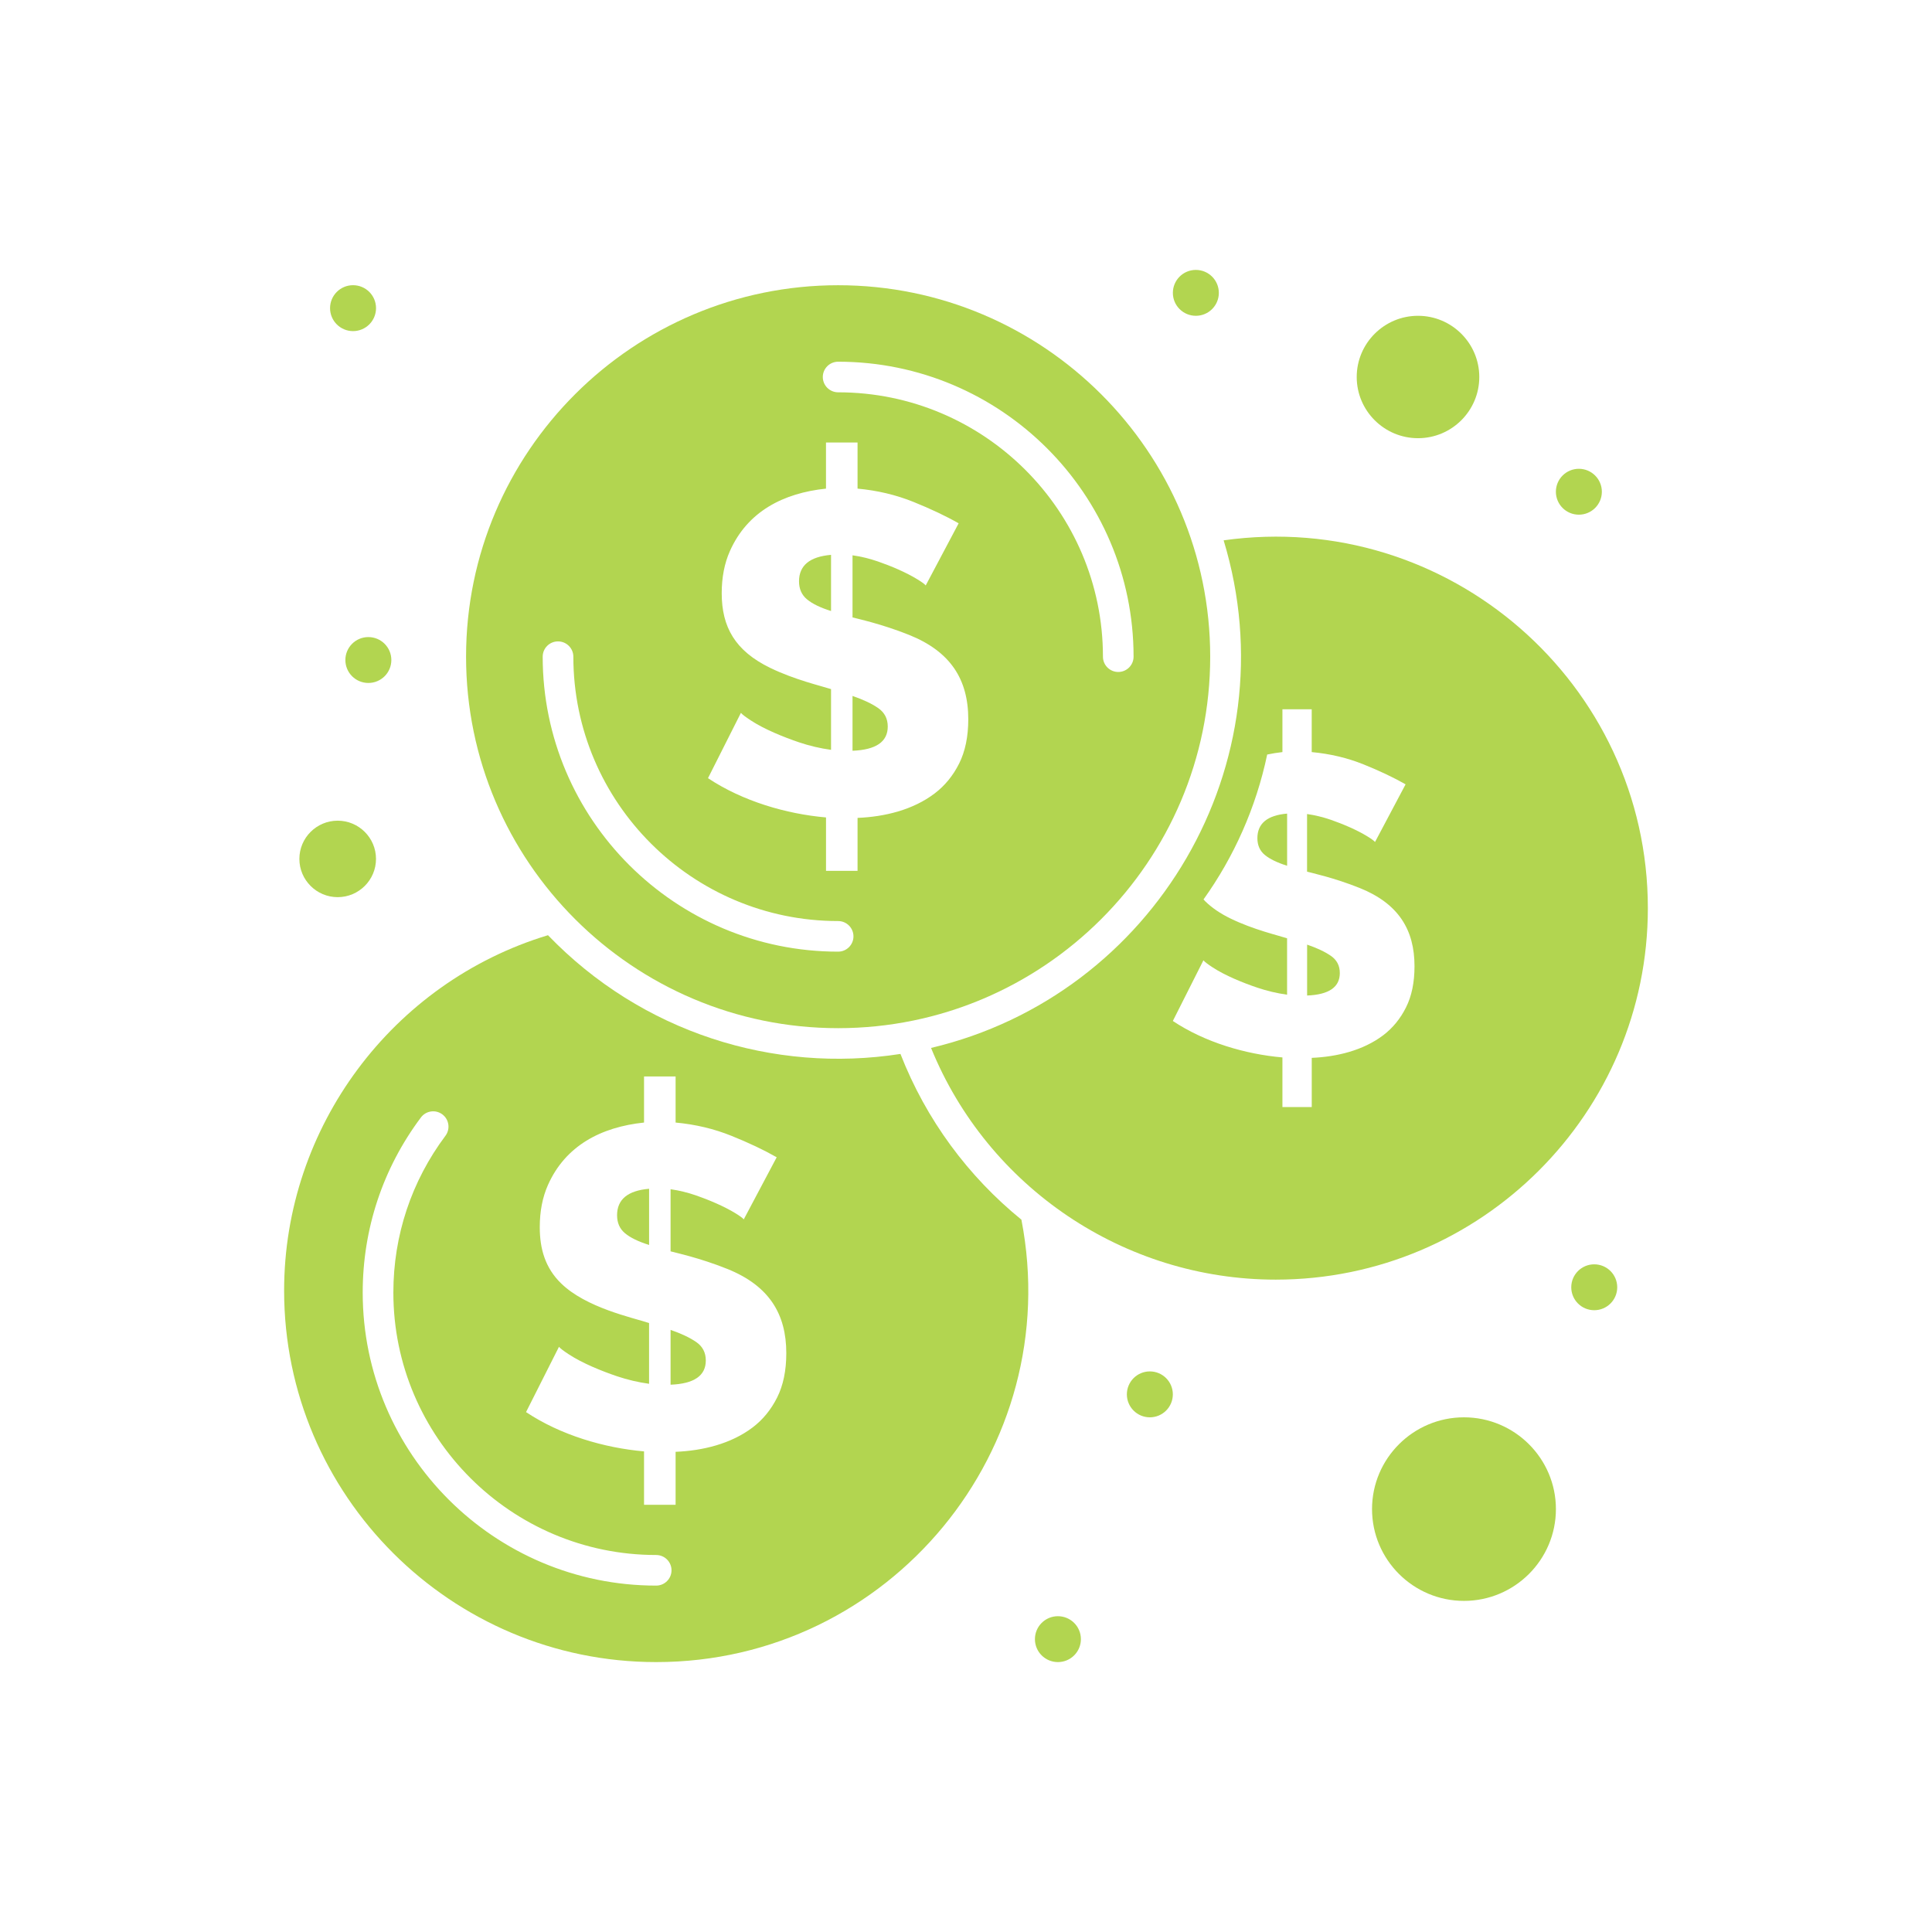 <svg width="68" height="68" viewBox="0 0 68 68" fill="none" xmlns="http://www.w3.org/2000/svg">
<path d="M24.503 47.234C24.278 47.079 23.977 46.937 23.602 46.808V48.737C24.428 48.705 24.842 48.421 24.842 47.885C24.842 47.606 24.729 47.389 24.503 47.234Z" fill="#B2D550"/>
<path d="M31.246 25.572C31.246 25.294 31.133 25.077 30.908 24.921C30.682 24.766 30.382 24.624 30.006 24.495V26.424C30.833 26.392 31.246 26.108 31.246 25.572Z" fill="#B2D550"/>
<path d="M21.719 42.773C21.719 43.041 21.813 43.253 22 43.408C22.188 43.564 22.47 43.701 22.846 43.818V41.841C22.094 41.905 21.719 42.216 21.719 42.773Z" fill="#B2D550"/>
<path d="M29.25 19.529C28.499 19.593 28.123 19.904 28.123 20.461C28.123 20.729 28.217 20.941 28.405 21.096C28.592 21.251 28.874 21.388 29.25 21.506V19.529Z" fill="#B2D550"/>
<path d="M49.909 15.423C51.099 15.423 52.066 14.457 52.066 13.269C52.066 12.082 51.099 11.115 49.909 11.115C48.72 11.115 47.752 12.082 47.752 13.269C47.752 14.457 48.72 15.423 49.909 15.423Z" fill="#B2D550"/>
<path d="M11.885 31.577C12.629 31.577 13.234 30.973 13.234 30.231C13.234 29.489 12.629 28.885 11.885 28.885C11.142 28.885 10.537 29.489 10.537 30.231C10.537 30.973 11.142 31.577 11.885 31.577Z" fill="#B2D550"/>
<path d="M51.527 49.885C49.743 49.885 48.291 51.334 48.291 53.115C48.291 54.897 49.743 56.346 51.527 56.346C53.311 56.346 54.763 54.897 54.763 53.115C54.763 51.334 53.311 49.885 51.527 49.885Z" fill="#B2D550"/>
<path d="M29.5 36.188C36.72 36.188 42.595 30.322 42.595 23.113C42.595 15.904 36.72 10.039 29.5 10.039C22.279 10.039 16.404 15.904 16.404 23.113C16.404 30.322 22.279 36.188 29.5 36.188ZM29.5 12.731C35.233 12.731 39.898 17.388 39.898 23.113C39.898 23.41 39.657 23.651 39.359 23.651C39.061 23.651 38.82 23.41 38.82 23.113C38.82 17.982 34.639 13.808 29.5 13.808C29.202 13.808 28.96 13.567 28.96 13.269C28.96 12.972 29.202 12.731 29.5 12.731ZM27.108 23.507C25.875 22.908 25.402 22.07 25.402 20.879C25.402 20.322 25.498 19.826 25.692 19.392C26.312 18 27.573 17.354 29.072 17.198V15.575H30.183V17.198C30.881 17.262 31.536 17.418 32.147 17.664C32.759 17.911 33.29 18.162 33.741 18.419L32.582 20.606C32.55 20.563 32.456 20.493 32.3 20.397C31.897 20.147 31.348 19.916 30.9 19.762C30.605 19.66 30.307 19.587 30.006 19.545V21.731C30.173 21.778 31.017 21.954 32.003 22.349C33.449 22.931 34.08 23.907 34.08 25.315C34.08 25.926 33.972 26.446 33.758 26.875C33.543 27.303 33.256 27.654 32.896 27.927C32.132 28.508 31.134 28.748 30.183 28.787V30.651H29.073V28.771C27.675 28.649 26.14 28.201 24.919 27.389L26.078 25.09C26.121 25.144 26.236 25.232 26.424 25.355C26.901 25.669 27.585 25.945 28.123 26.127C28.487 26.25 28.863 26.339 29.25 26.392V24.254C28.879 24.136 27.97 23.925 27.108 23.507ZM19.64 22.575C19.938 22.575 20.18 22.816 20.18 23.113C20.18 28.244 24.36 32.418 29.5 32.418C29.797 32.418 30.039 32.659 30.039 32.957C30.039 33.254 29.797 33.495 29.5 33.495C23.766 33.495 19.101 28.838 19.101 23.113C19.101 22.816 19.342 22.575 19.64 22.575Z" fill="#B2D550"/>
<path d="M46.843 33.643C46.634 33.499 46.355 33.367 46.006 33.248V35.039C46.774 35.009 47.157 34.745 47.157 34.248C47.157 33.989 47.053 33.788 46.843 33.643Z" fill="#B2D550"/>
<path d="M44.256 29.501C44.256 29.75 44.343 29.947 44.517 30.091C44.692 30.235 44.953 30.362 45.302 30.472V28.636C44.605 28.695 44.256 28.984 44.256 29.501Z" fill="#B2D550"/>
<path d="M57.999 31.964C57.999 24.057 50.979 17.908 43.068 19.018C45.451 26.874 40.631 35.023 32.77 36.884C34.764 41.786 39.563 45.039 44.904 45.039C52.124 45.038 57.999 39.173 57.999 31.964ZM49.487 35.457C49.288 35.855 49.021 36.181 48.688 36.435C47.977 36.974 47.05 37.196 46.169 37.233V38.964H45.137V37.218C43.838 37.105 42.413 36.689 41.28 35.935L42.356 33.8C42.396 33.85 42.503 33.932 42.678 34.047C43.12 34.337 43.751 34.593 44.255 34.763C44.593 34.877 44.942 34.96 45.301 35.01V33.024C44.962 32.916 44.114 32.719 43.313 32.33C42.954 32.156 42.658 31.954 42.423 31.725C42.401 31.703 42.382 31.679 42.36 31.657C43.433 30.155 44.208 28.426 44.601 26.557C44.775 26.521 44.953 26.491 45.137 26.471V24.964H46.168V26.471C46.816 26.531 47.424 26.676 47.992 26.904C48.56 27.133 49.053 27.367 49.472 27.606L48.396 29.636C48.366 29.596 48.279 29.531 48.134 29.442C47.761 29.21 47.251 28.996 46.834 28.852C46.559 28.758 46.283 28.691 46.004 28.651V30.68C46.159 30.724 46.943 30.888 47.858 31.255C49.224 31.805 49.786 32.725 49.786 34.009C49.786 34.576 49.687 35.059 49.487 35.457Z" fill="#B2D550"/>
<path d="M31.693 37.095C27.226 37.791 22.585 36.339 19.287 32.916C13.804 34.577 10 39.675 10 45.425C10 52.635 15.875 58.5 23.095 58.5C31.315 58.5 37.515 50.998 35.95 42.928C34.085 41.412 32.6 39.42 31.693 37.095ZM23.095 55.808C17.4 55.808 12.766 51.181 12.766 45.495C12.766 43.254 13.474 41.122 14.814 39.332C14.992 39.093 15.33 39.044 15.569 39.222C15.807 39.4 15.856 39.738 15.678 39.976C14.479 41.579 13.845 43.488 13.845 45.495C13.845 50.587 17.995 54.731 23.095 54.731C23.393 54.731 23.635 54.972 23.635 55.269C23.635 55.567 23.393 55.808 23.095 55.808ZM27.353 49.187C27.138 49.616 26.851 49.967 26.492 50.24C25.726 50.821 24.728 51.06 23.779 51.099V52.964H22.668V51.084C21.274 50.962 19.739 50.516 18.515 49.701L19.674 47.403C19.716 47.456 19.832 47.545 20.02 47.668C20.496 47.981 21.177 48.257 21.718 48.44C22.083 48.563 22.459 48.651 22.845 48.705V46.566C22.239 46.369 20.624 46.027 19.746 45.168C19.196 44.63 18.998 43.969 18.998 43.191C18.998 42.634 19.094 42.138 19.288 41.704C19.901 40.326 21.154 39.668 22.668 39.51V37.887H23.779V39.51C24.477 39.575 25.131 39.73 25.743 39.977C26.355 40.223 26.886 40.475 27.337 40.732L26.178 42.918C26.146 42.875 26.052 42.806 25.896 42.709C25.494 42.46 24.941 42.228 24.496 42.074C24.201 41.972 23.903 41.9 23.602 41.857V44.043C23.773 44.092 24.611 44.266 25.599 44.662C27.078 45.257 27.675 46.254 27.675 47.628C27.675 48.238 27.568 48.758 27.353 49.187Z" fill="#B2D550"/>
<path d="M56.112 46.115C56.559 46.115 56.921 45.754 56.921 45.308C56.921 44.862 56.559 44.5 56.112 44.5C55.665 44.5 55.303 44.862 55.303 45.308C55.303 45.754 55.665 46.115 56.112 46.115Z" fill="#B2D550"/>
<path d="M55.571 18.115C56.017 18.115 56.38 17.754 56.38 17.308C56.38 16.862 56.017 16.5 55.571 16.5C55.124 16.5 54.762 16.862 54.762 17.308C54.762 17.754 55.124 18.115 55.571 18.115Z" fill="#B2D550"/>
<path d="M42.09 11.115C42.537 11.115 42.899 10.754 42.899 10.308C42.899 9.862 42.537 9.5 42.09 9.5C41.643 9.5 41.281 9.862 41.281 10.308C41.281 10.754 41.643 11.115 42.09 11.115Z" fill="#B2D550"/>
<path d="M12.426 11.654C12.873 11.654 13.235 11.292 13.235 10.846C13.235 10.4 12.873 10.038 12.426 10.038C11.979 10.038 11.617 10.4 11.617 10.846C11.617 11.292 11.979 11.654 12.426 11.654Z" fill="#B2D550"/>
<path d="M12.965 24.038C13.412 24.038 13.774 23.677 13.774 23.23C13.774 22.785 13.412 22.423 12.965 22.423C12.518 22.423 12.156 22.785 12.156 23.23C12.156 23.677 12.518 24.038 12.965 24.038Z" fill="#B2D550"/>
<path d="M40.471 49.885C40.918 49.885 41.28 49.523 41.28 49.077C41.28 48.631 40.918 48.269 40.471 48.269C40.024 48.269 39.662 48.631 39.662 49.077C39.662 49.523 40.024 49.885 40.471 49.885Z" fill="#B2D550"/>
<path d="M37.235 58.5C37.681 58.5 38.044 58.139 38.044 57.693C38.044 57.246 37.681 56.885 37.235 56.885C36.788 56.885 36.426 57.246 36.426 57.693C36.426 58.139 36.788 58.5 37.235 58.5Z" fill="#B2D550"/>
</svg>
